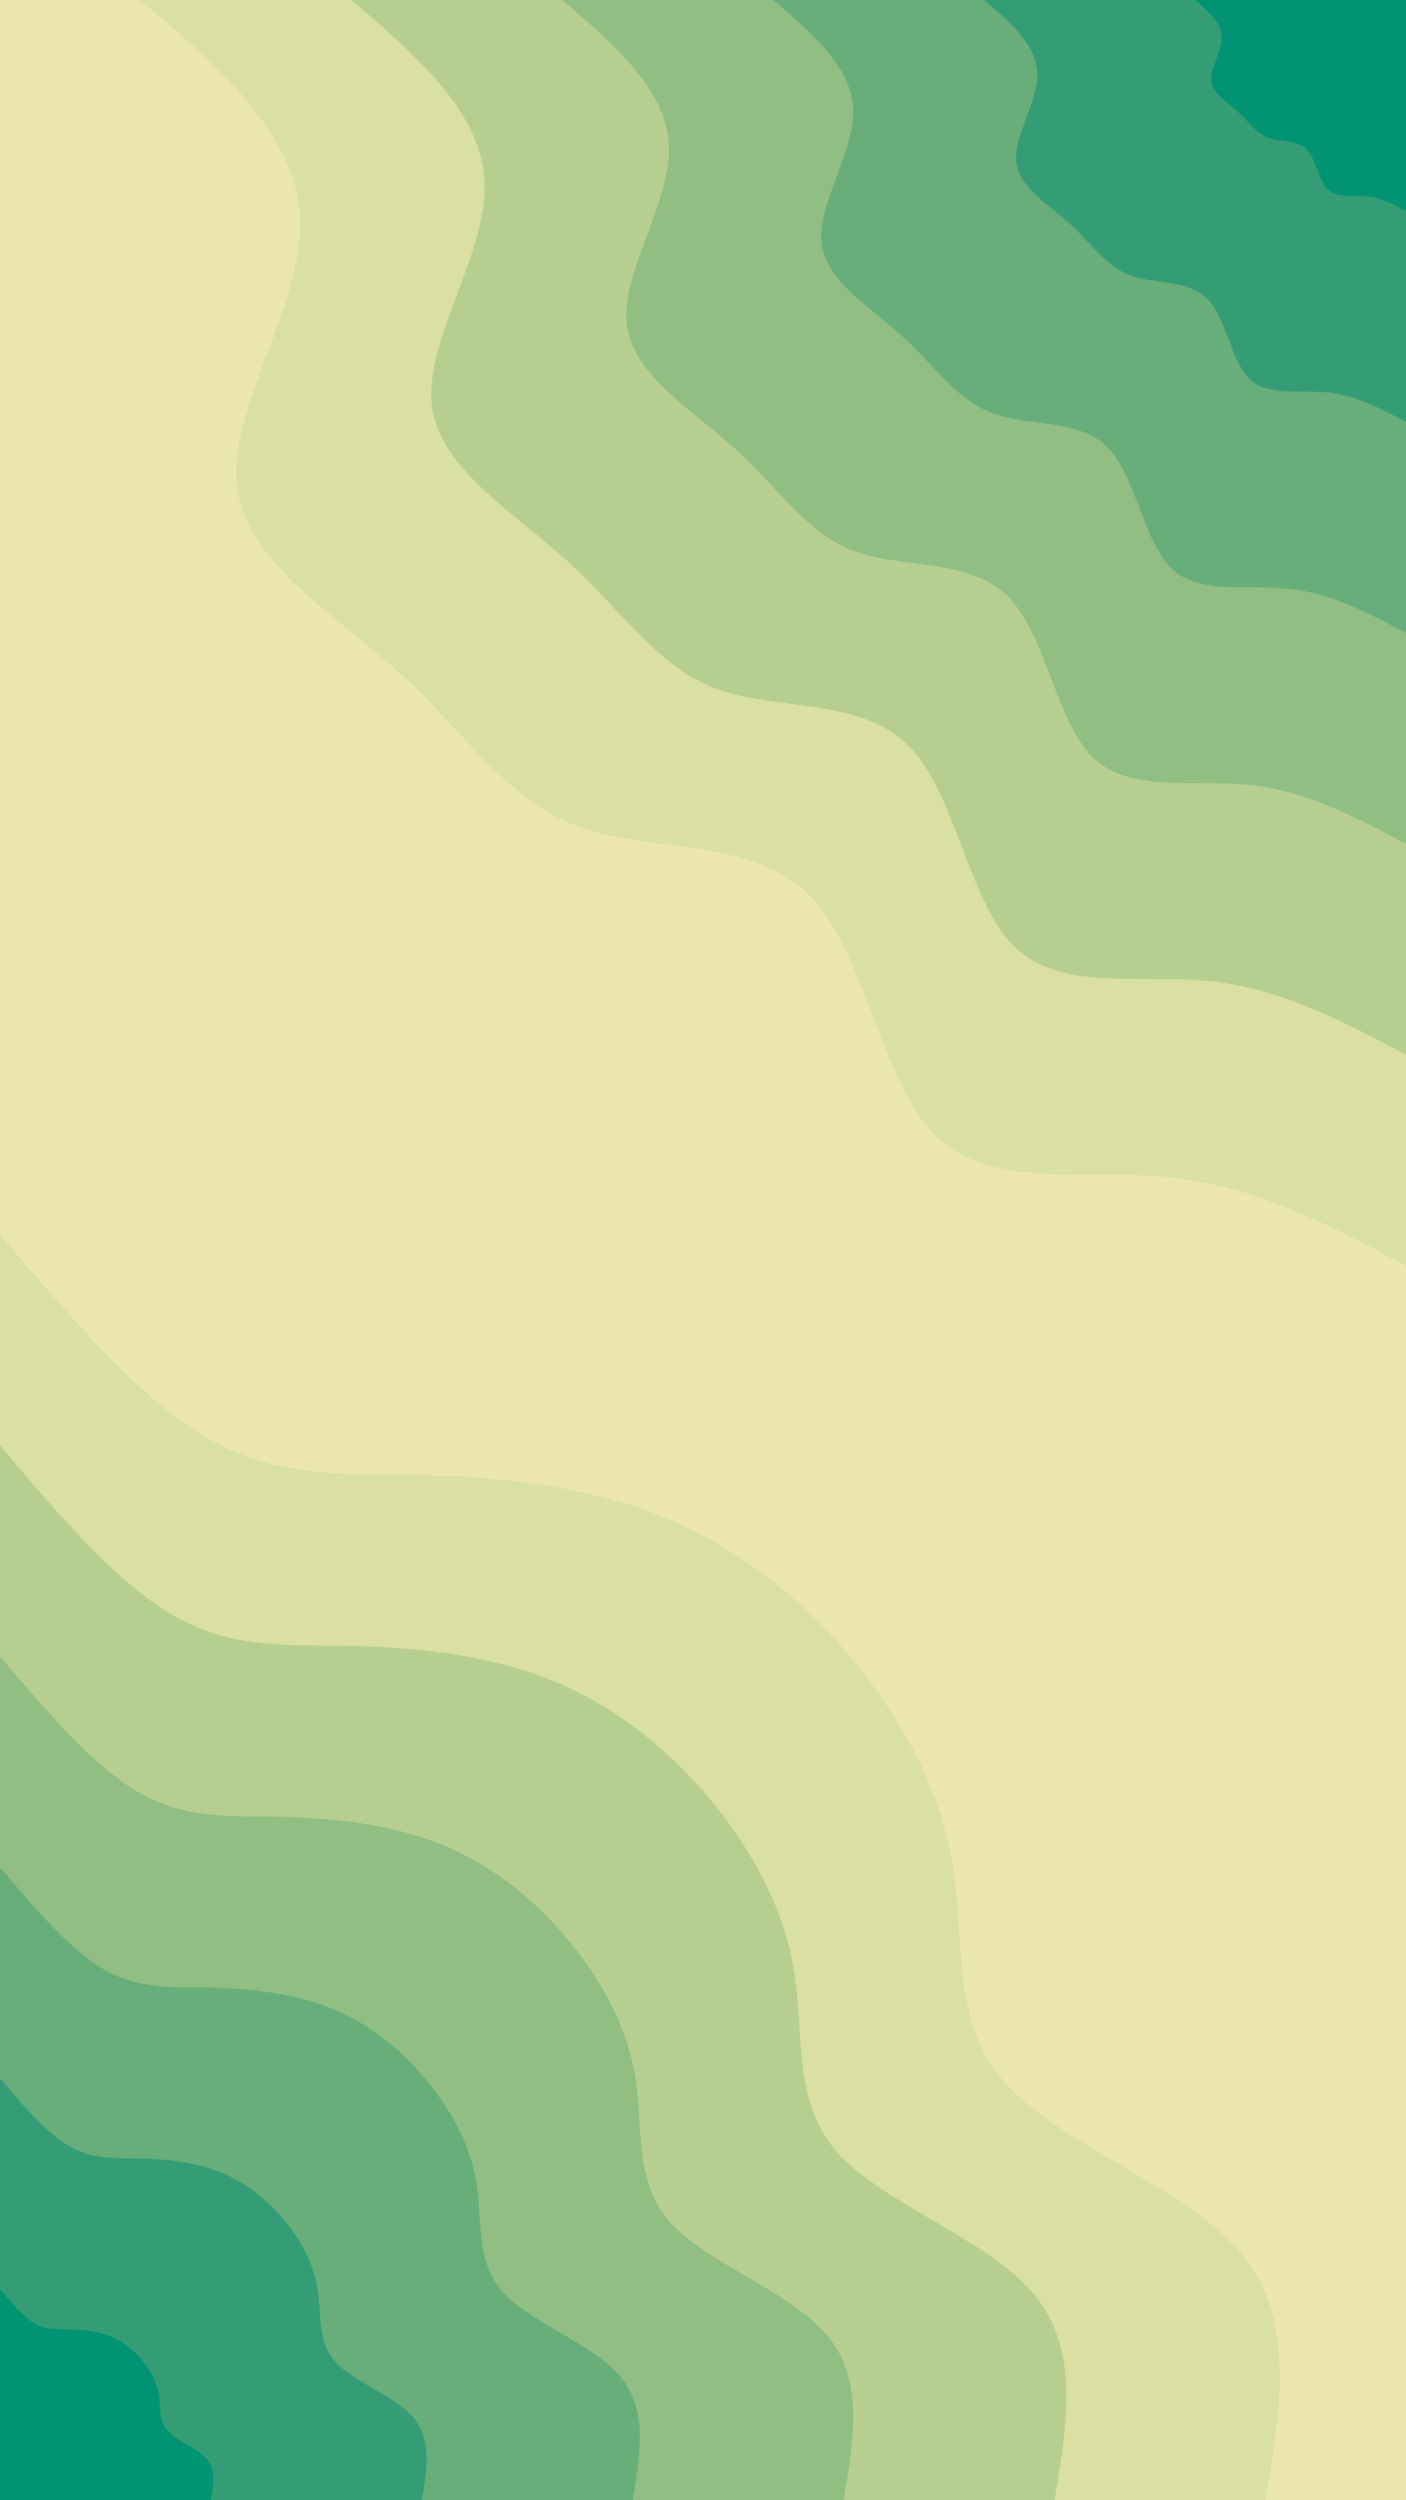 <svg id="visual" viewBox="0 0 540 960" width="540" height="960" xmlns="http://www.w3.org/2000/svg" xmlns:xlink="http://www.w3.org/1999/xlink" version="1.1"><rect x="0" y="0" width="540" height="960" fill="#ebe7ac"></rect><defs><linearGradient id="grad1_0" x1="0%" y1="0%" x2="100%" y2="100%"><stop offset="30%" stop-color="#009473" stop-opacity="1"></stop><stop offset="70%" stop-color="#009473" stop-opacity="1"></stop></linearGradient></defs><defs><linearGradient id="grad1_1" x1="0%" y1="0%" x2="100%" y2="100%"><stop offset="30%" stop-color="#009473" stop-opacity="1"></stop><stop offset="70%" stop-color="#51a577" stop-opacity="1"></stop></linearGradient></defs><defs><linearGradient id="grad1_2" x1="0%" y1="0%" x2="100%" y2="100%"><stop offset="30%" stop-color="#7cb67e" stop-opacity="1"></stop><stop offset="70%" stop-color="#51a577" stop-opacity="1"></stop></linearGradient></defs><defs><linearGradient id="grad1_3" x1="0%" y1="0%" x2="100%" y2="100%"><stop offset="30%" stop-color="#7cb67e" stop-opacity="1"></stop><stop offset="70%" stop-color="#a3c68a" stop-opacity="1"></stop></linearGradient></defs><defs><linearGradient id="grad1_4" x1="0%" y1="0%" x2="100%" y2="100%"><stop offset="30%" stop-color="#c8d799" stop-opacity="1"></stop><stop offset="70%" stop-color="#a3c68a" stop-opacity="1"></stop></linearGradient></defs><defs><linearGradient id="grad1_5" x1="0%" y1="0%" x2="100%" y2="100%"><stop offset="30%" stop-color="#c8d799" stop-opacity="1"></stop><stop offset="70%" stop-color="#ebe7ac" stop-opacity="1"></stop></linearGradient></defs><defs><linearGradient id="grad2_0" x1="0%" y1="0%" x2="100%" y2="100%"><stop offset="30%" stop-color="#009473" stop-opacity="1"></stop><stop offset="70%" stop-color="#009473" stop-opacity="1"></stop></linearGradient></defs><defs><linearGradient id="grad2_1" x1="0%" y1="0%" x2="100%" y2="100%"><stop offset="30%" stop-color="#51a577" stop-opacity="1"></stop><stop offset="70%" stop-color="#009473" stop-opacity="1"></stop></linearGradient></defs><defs><linearGradient id="grad2_2" x1="0%" y1="0%" x2="100%" y2="100%"><stop offset="30%" stop-color="#51a577" stop-opacity="1"></stop><stop offset="70%" stop-color="#7cb67e" stop-opacity="1"></stop></linearGradient></defs><defs><linearGradient id="grad2_3" x1="0%" y1="0%" x2="100%" y2="100%"><stop offset="30%" stop-color="#a3c68a" stop-opacity="1"></stop><stop offset="70%" stop-color="#7cb67e" stop-opacity="1"></stop></linearGradient></defs><defs><linearGradient id="grad2_4" x1="0%" y1="0%" x2="100%" y2="100%"><stop offset="30%" stop-color="#a3c68a" stop-opacity="1"></stop><stop offset="70%" stop-color="#c8d799" stop-opacity="1"></stop></linearGradient></defs><defs><linearGradient id="grad2_5" x1="0%" y1="0%" x2="100%" y2="100%"><stop offset="30%" stop-color="#ebe7ac" stop-opacity="1"></stop><stop offset="70%" stop-color="#c8d799" stop-opacity="1"></stop></linearGradient></defs><g transform="translate(540, 0)"><path d="M0 486C-28.6 470.8 -57.2 455.6 -89.9 452.1C-122.6 448.7 -159.4 456.9 -180.6 436.1C-201.8 415.2 -207.4 365.3 -229.5 343.4C-251.5 321.5 -290 327.5 -317.5 317.5C-345 307.5 -361.4 281.3 -386.6 258.3C-411.9 235.4 -446.1 215.6 -449 186C-452 156.4 -423.7 117.1 -424.7 84.5C-425.6 51.9 -455.8 25.9 -486 0L0 0Z" fill="#dadfa2"></path><path d="M0 405C-23.8 392.3 -47.7 379.7 -74.9 376.8C-102.2 373.9 -132.9 380.8 -150.5 363.4C-168.2 346 -172.8 304.4 -191.2 286.2C-209.6 267.9 -241.7 272.9 -264.6 264.6C-287.5 256.2 -301.1 234.4 -322.2 215.3C-343.3 196.1 -371.7 179.6 -374.2 155C-376.6 130.3 -353.1 97.6 -353.9 70.4C-354.7 43.2 -379.9 21.6 -405 0L0 0Z" fill="#b6cf91"></path><path d="M0 324C-19.1 313.9 -38.2 303.7 -60 301.4C-81.8 299.1 -106.3 304.6 -120.4 290.7C-134.5 276.8 -138.3 243.5 -153 228.9C-167.7 214.3 -193.4 218.4 -211.7 211.7C-230 205 -240.9 187.5 -257.8 172.2C-274.6 156.9 -297.4 143.7 -299.3 124C-301.3 104.3 -282.5 78.1 -283.1 56.3C-283.8 34.6 -303.9 17.3 -324 0L0 0Z" fill="#90be83"></path><path d="M0 243C-14.3 235.4 -28.6 227.8 -45 226.1C-61.3 224.3 -79.7 228.5 -90.3 218C-100.9 207.6 -103.7 182.7 -114.7 171.7C-125.8 160.7 -145 163.8 -158.7 158.7C-172.5 153.7 -180.7 140.7 -193.3 129.2C-206 117.7 -223 107.8 -224.5 93C-226 78.2 -211.9 58.5 -212.3 42.2C-212.8 25.9 -227.9 13 -243 0L0 0Z" fill="#67ae7a"></path><path d="M0 162C-9.5 156.9 -19.1 151.9 -30 150.7C-40.9 149.6 -53.1 152.3 -60.2 145.4C-67.3 138.4 -69.1 121.8 -76.5 114.5C-83.8 107.2 -96.7 109.2 -105.8 105.8C-115 102.5 -120.5 93.8 -128.9 86.1C-137.3 78.5 -148.7 71.9 -149.7 62C-150.7 52.1 -141.2 39 -141.6 28.2C-141.9 17.3 -151.9 8.6 -162 0L0 0Z" fill="#359d75"></path><path d="M0 81C-4.8 78.5 -9.5 75.9 -15 75.4C-20.4 74.8 -26.6 76.2 -30.1 72.7C-33.6 69.2 -34.6 60.9 -38.2 57.2C-41.9 53.6 -48.3 54.6 -52.9 52.9C-57.5 51.2 -60.2 46.9 -64.4 43.1C-68.7 39.2 -74.3 35.9 -74.8 31C-75.3 26.1 -70.6 19.5 -70.8 14.1C-70.9 8.6 -76 4.3 -81 0L0 0Z" fill="#009473"></path></g><g transform="translate(0, 960)"><path d="M0 -486C27.2 -454 54.3 -422 81 -407C107.6 -392.1 133.8 -394.2 163 -393.6C192.2 -392.9 224.5 -389.4 252.8 -378.3C281 -367.2 305.3 -348.6 325.3 -325.3C345.2 -302 360.9 -274 365.8 -244.5C370.8 -214.9 365 -183.6 386.2 -160C407.4 -136.3 455.5 -120.2 476.7 -94.8C497.8 -69.4 491.9 -34.7 486 0L0 0Z" fill="#dadfa2"></path><path d="M0 -405C22.6 -378.3 45.3 -351.6 67.5 -339.2C89.7 -326.7 111.5 -328.5 135.9 -328C160.2 -327.4 187.1 -324.5 210.7 -315.3C234.2 -306 254.4 -290.5 271.1 -271.1C287.7 -251.6 300.8 -228.4 304.9 -203.7C309 -179.1 304.2 -153 321.8 -133.3C339.5 -113.6 379.6 -100.2 397.2 -79C414.8 -57.8 409.9 -28.9 405 0L0 0Z" fill="#b6cf91"></path><path d="M0 -324C18.1 -302.7 36.2 -281.3 54 -271.4C71.7 -261.4 89.2 -262.8 108.7 -262.4C128.2 -261.9 149.7 -259.6 168.5 -252.2C187.4 -244.8 203.5 -232.4 216.8 -216.8C230.2 -201.3 240.6 -182.7 243.9 -163C247.2 -143.2 243.3 -122.4 257.5 -106.6C271.6 -90.9 303.7 -80.1 317.8 -63.2C331.9 -46.3 327.9 -23.1 324 0L0 0Z" fill="#90be83"></path><path d="M0 -243C13.6 -227 27.2 -211 40.5 -203.5C53.8 -196 66.9 -197.1 81.5 -196.8C96.1 -196.4 112.3 -194.7 126.4 -189.2C140.5 -183.6 152.7 -174.3 162.6 -162.6C172.6 -151 180.5 -137 182.9 -122.2C185.4 -107.4 182.5 -91.8 193.1 -80C203.7 -68.1 227.8 -60.1 238.3 -47.4C248.9 -34.7 245.9 -17.4 243 0L0 0Z" fill="#67ae7a"></path><path d="M0 -162C9.1 -151.3 18.1 -140.7 27 -135.7C35.9 -130.7 44.6 -131.4 54.3 -131.2C64.1 -131 74.8 -129.8 84.3 -126.1C93.7 -122.4 101.8 -116.2 108.4 -108.4C115.1 -100.7 120.3 -91.3 121.9 -81.5C123.6 -71.6 121.7 -61.2 128.7 -53.3C135.8 -45.4 151.8 -40.1 158.9 -31.6C165.9 -23.1 164 -11.6 162 0L0 0Z" fill="#359d75"></path><path d="M0 -81C4.5 -75.7 9.1 -70.3 13.5 -67.8C17.9 -65.3 22.3 -65.7 27.2 -65.6C32 -65.5 37.4 -64.9 42.1 -63.1C46.8 -61.2 50.9 -58.1 54.2 -54.2C57.5 -50.3 60.2 -45.7 61 -40.7C61.8 -35.8 60.8 -30.6 64.4 -26.7C67.9 -22.7 75.9 -20 79.4 -15.8C83 -11.6 82 -5.8 81 0L0 0Z" fill="#009473"></path></g></svg>
